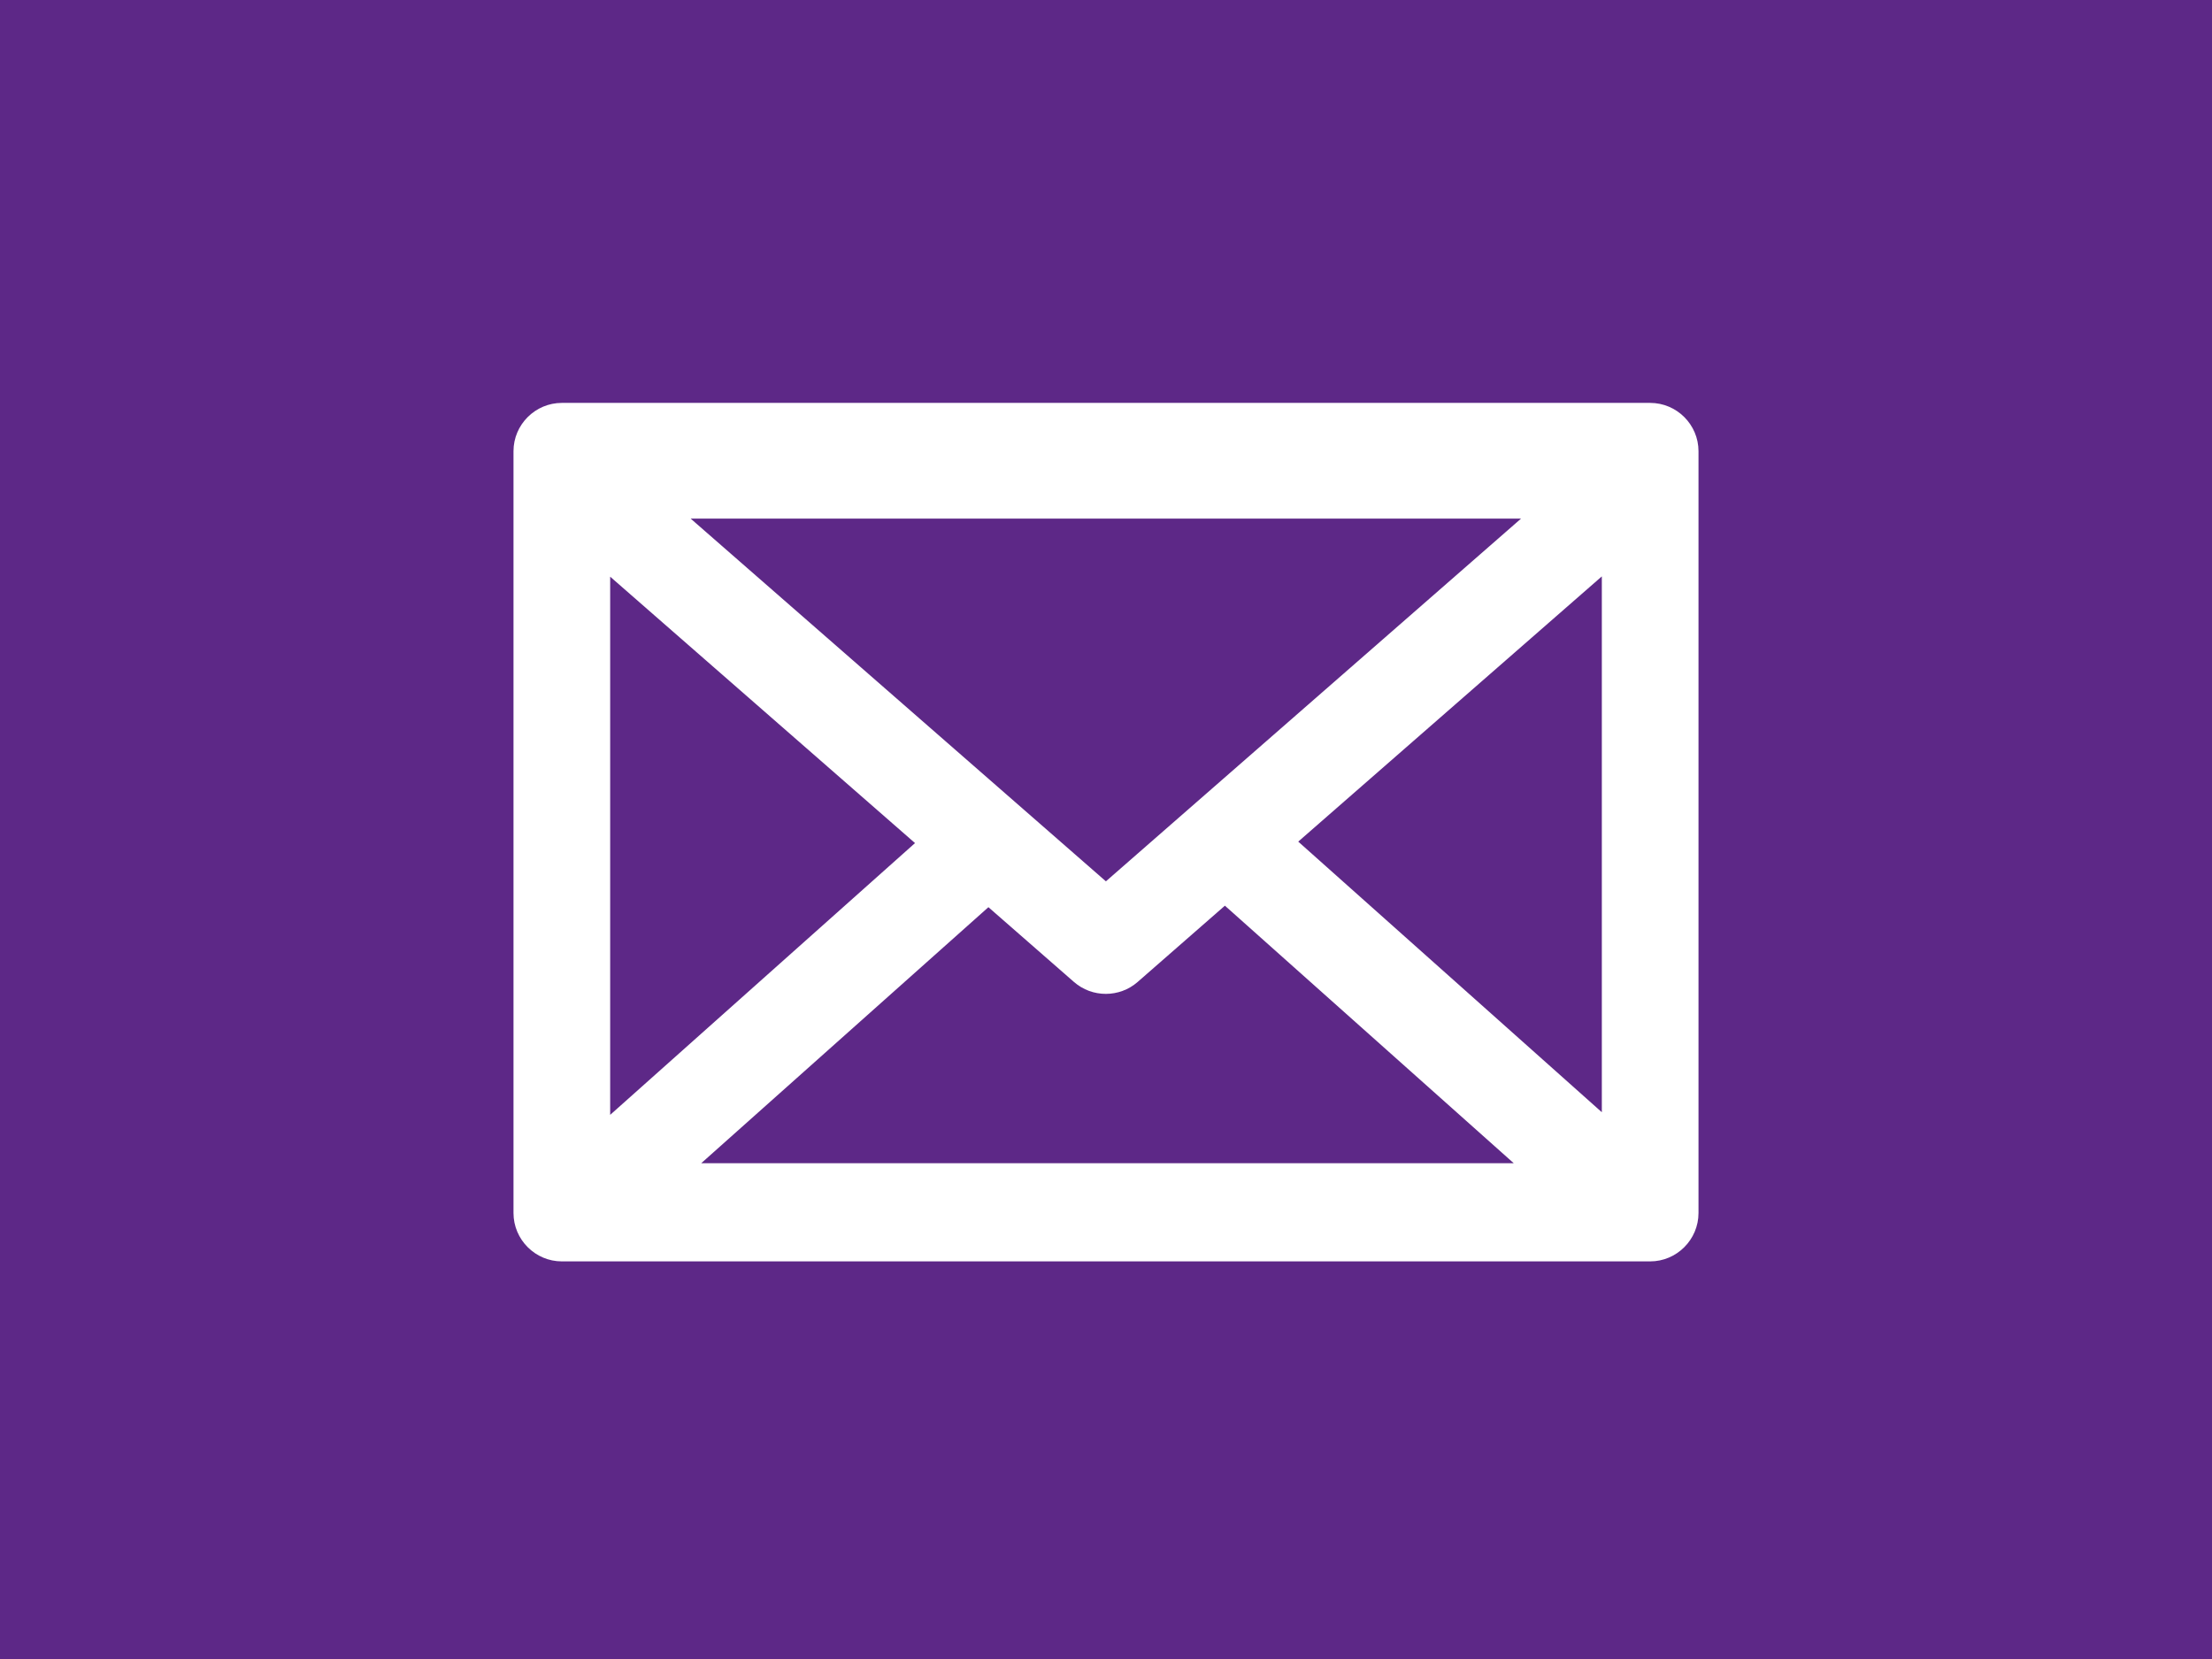 <svg width="280" height="210" viewBox="0 0 280 210" fill="none" xmlns="http://www.w3.org/2000/svg">
<rect width="280" height="210" fill="#5D2887"/>
<path d="M71.118 51C67.756 51 65 53.748 65 57.112V153.544C64.999 156.909 67.752 159.669 71.118 159.669H208.881C212.248 159.669 215.002 156.909 215 153.544V57.112C215 53.748 212.244 51 208.881 51H71.118V51ZM87.427 65.649H192.535L139.987 111.561L87.427 65.649ZM202.763 72.961V140.789L164.334 106.534L202.763 72.961ZM77.237 72.999L115.825 106.719L77.237 141.121V72.999V72.999ZM155.051 114.643L191.61 147.24H88.766L125.115 114.834L135.949 124.303C138.246 126.308 141.703 126.308 144 124.303L155.051 114.643V114.643Z" fill="white"/>
</svg>
